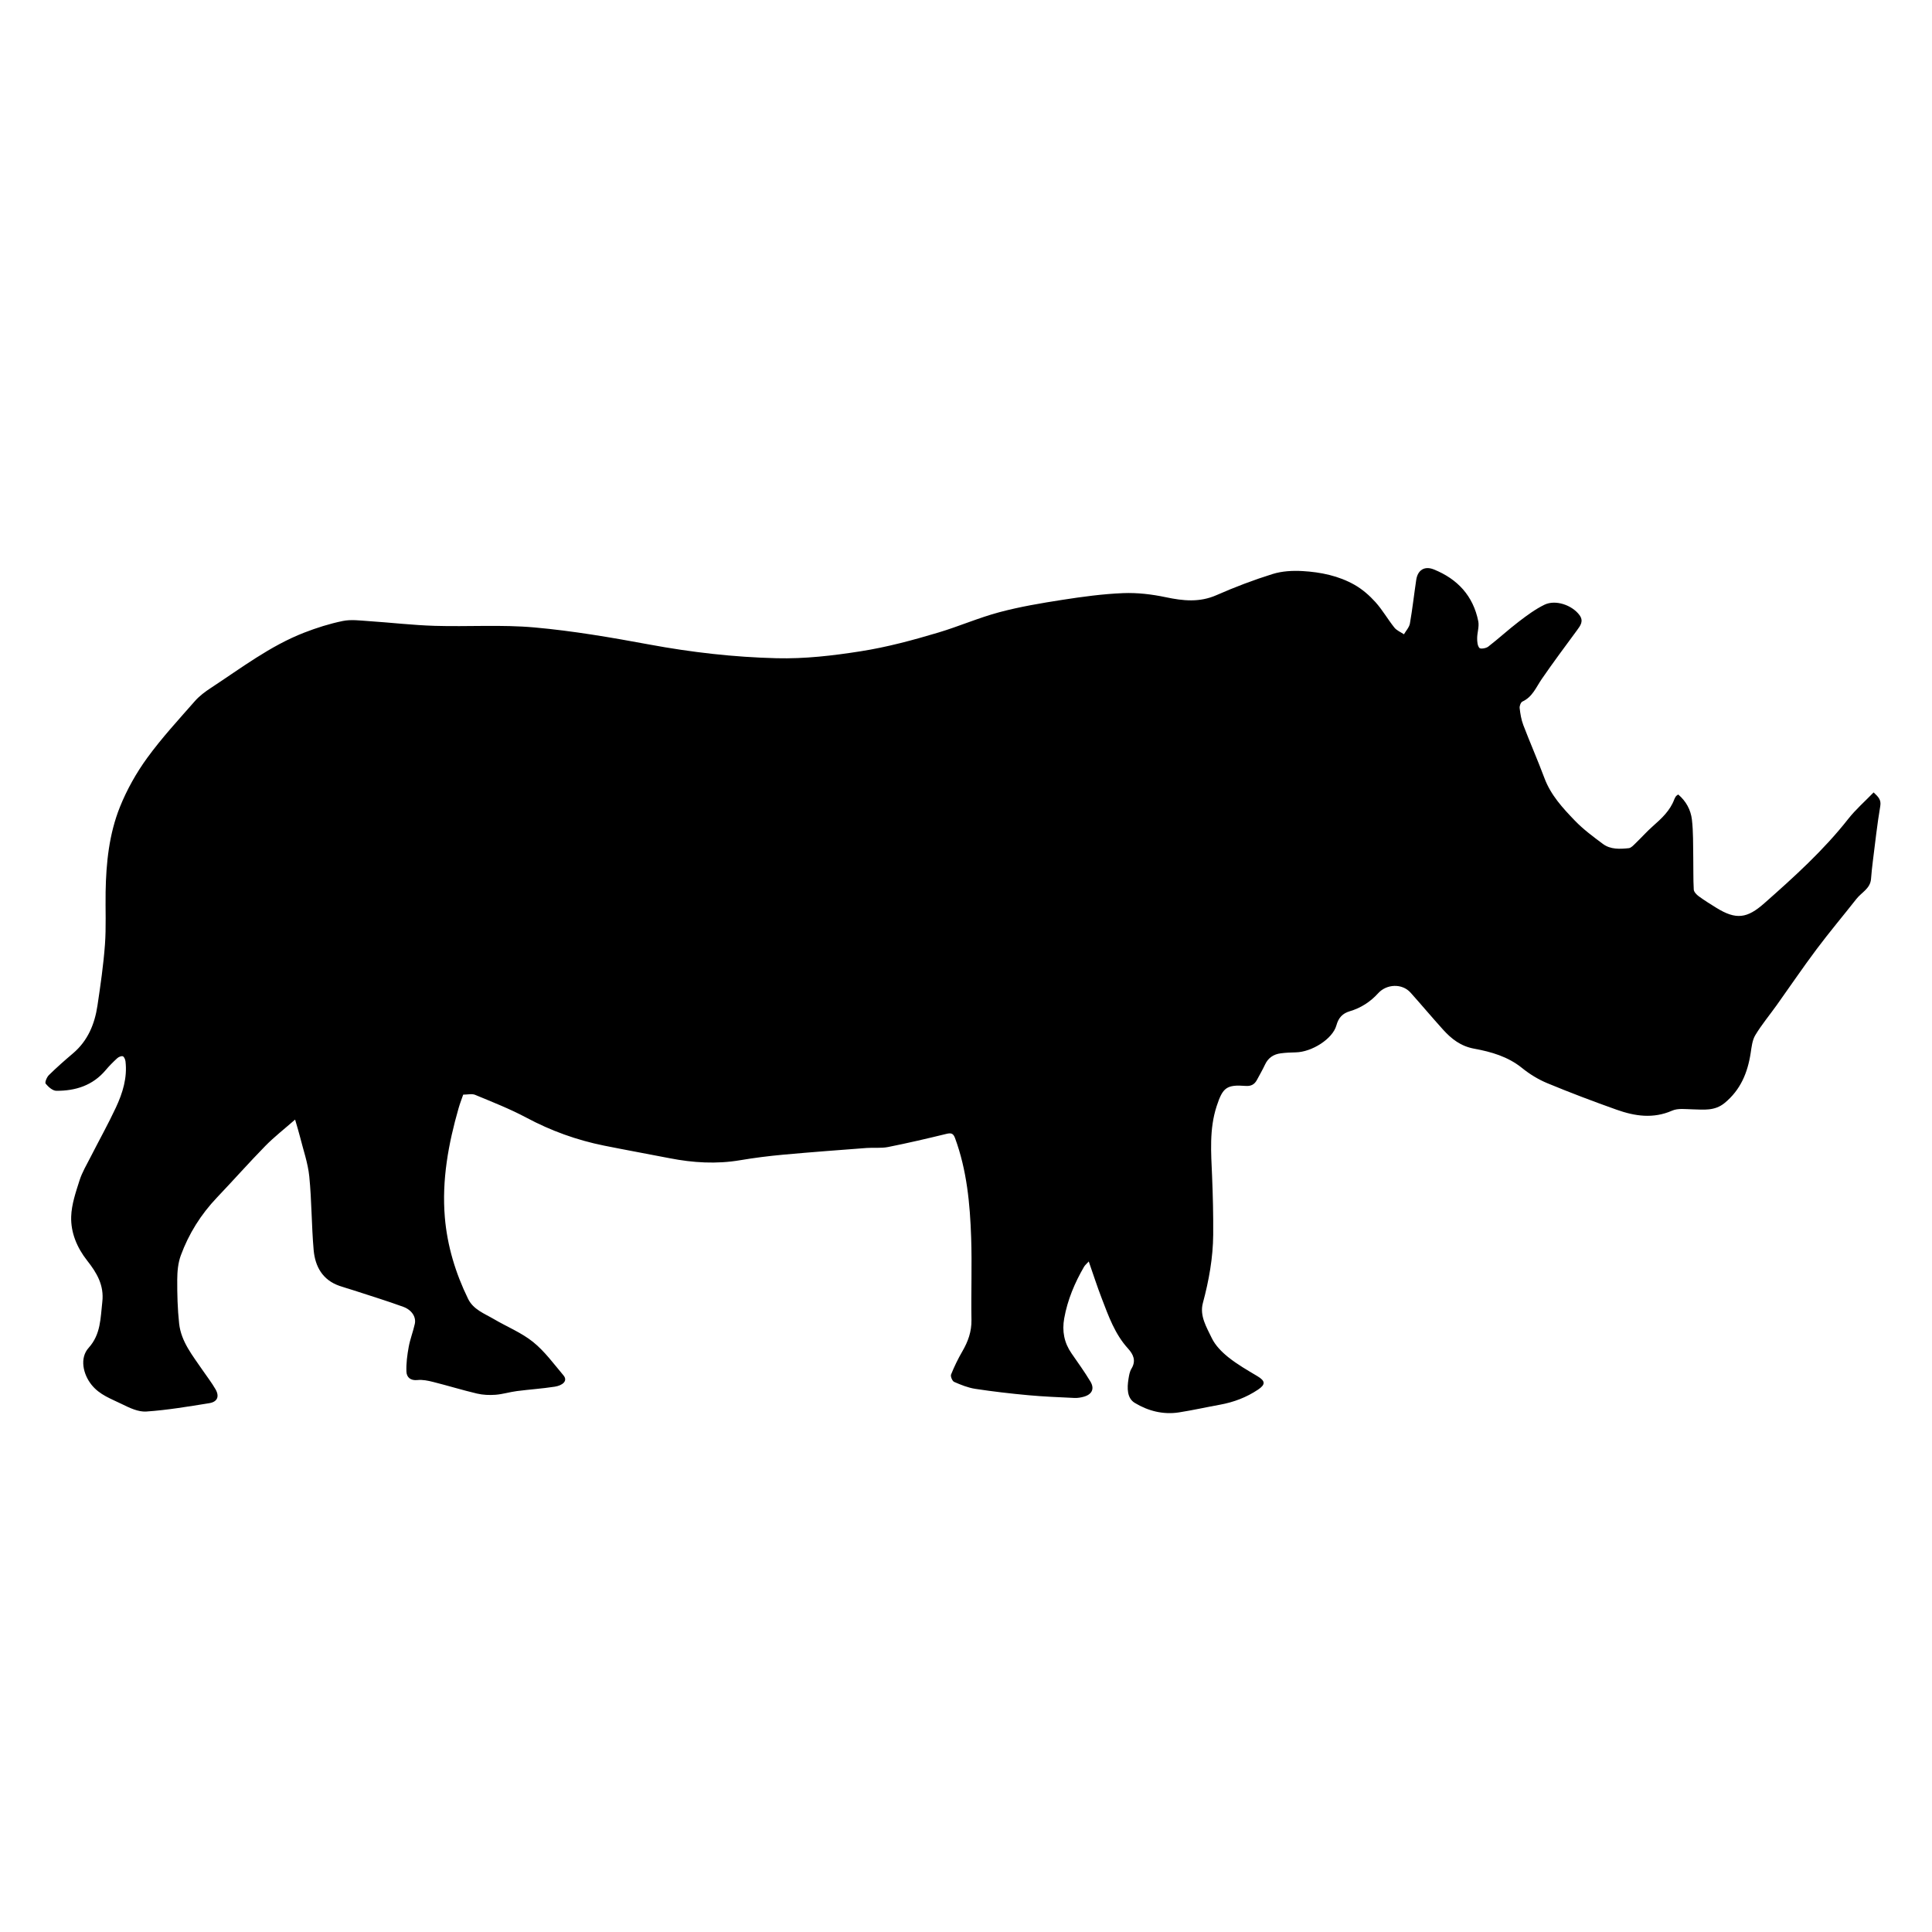 <?xml version="1.0" encoding="iso-8859-1"?>
<!-- Generator: Adobe Illustrator 17.1.0, SVG Export Plug-In . SVG Version: 6.00 Build 0)  -->
<!DOCTYPE svg PUBLIC "-//W3C//DTD SVG 1.1//EN" "http://www.w3.org/Graphics/SVG/1.1/DTD/svg11.dtd">
<svg version="1.1" id="Capa_1" xmlns="http://www.w3.org/2000/svg" xmlns:xlink="http://www.w3.org/1999/xlink" x="0px" y="0px"
	 viewBox="0 0 150 150" style="enable-background:new 0 0 150 150;" xml:space="preserve">
<g>
	<path d="M145.467,61.523c-0.674,0.697-1.395,1.325-1.974,2.062c-1.918,2.44-4.205,4.506-6.516,6.547
		c-1.324,1.169-2.178,1.308-3.728,0.346c-0.461-0.286-0.924-0.573-1.362-0.894c-0.169-0.124-0.374-0.337-0.384-0.519
		c-0.047-0.837-0.022-1.678-0.039-2.518c-0.019-0.971,0.008-1.948-0.104-2.909c-0.088-0.759-0.455-1.439-1.064-1.954
		c-0.088,0.066-0.143,0.091-0.173,0.134c-0.053,0.076-0.1,0.159-0.133,0.246c-0.326,0.876-0.983,1.48-1.661,2.078
		c-0.474,0.418-0.895,0.896-1.352,1.335c-0.155,0.149-0.336,0.356-0.522,0.375c-0.69,0.071-1.413,0.111-2.003-0.328
		c-0.758-0.564-1.529-1.135-2.181-1.812c-0.943-0.979-1.871-1.984-2.364-3.307c-0.516-1.383-1.112-2.735-1.639-4.114
		c-0.158-0.415-0.231-0.87-0.283-1.314c-0.019-0.165,0.087-0.45,0.215-0.509c0.783-0.358,1.062-1.113,1.504-1.754
		c0.879-1.277,1.807-2.521,2.726-3.77c0.277-0.377,0.551-0.724,0.19-1.202c-0.578-0.767-1.855-1.208-2.712-0.79
		c-0.709,0.346-1.361,0.83-1.992,1.313c-0.812,0.621-1.566,1.318-2.375,1.943c-0.168,0.13-0.598,0.196-0.683,0.097
		c-0.151-0.174-0.174-0.498-0.172-0.758c0.003-0.44,0.17-0.9,0.086-1.315c-0.395-1.971-1.613-3.283-3.453-4.022
		c-0.721-0.289-1.249,0.045-1.364,0.814c-0.169,1.127-0.293,2.261-0.49,3.383c-0.052,0.298-0.303,0.56-0.463,0.839
		c-0.251-0.17-0.562-0.293-0.743-0.52c-0.513-0.641-0.922-1.37-1.469-1.977c-0.465-0.516-1.015-0.997-1.616-1.339
		c-1.243-0.707-2.641-0.992-4.053-1.073c-0.768-0.044-1.588,0.002-2.316,0.229c-1.48,0.462-2.938,1.017-4.358,1.641
		c-1.318,0.579-2.589,0.445-3.935,0.161c-1.081-0.228-2.212-0.363-3.312-0.318c-1.578,0.064-3.156,0.279-4.72,0.522
		c-1.641,0.255-3.289,0.533-4.891,0.96c-1.603,0.427-3.139,1.102-4.731,1.577c-1.986,0.593-3.978,1.133-6.044,1.457
		c-2.173,0.341-4.327,0.593-6.527,0.538c-3.318-0.083-6.595-0.457-9.861-1.062c-2.959-0.548-5.938-1.061-8.931-1.328
		c-2.564-0.229-5.163-0.046-7.743-0.124c-1.717-0.052-3.428-0.256-5.144-0.369c-0.664-0.044-1.356-0.139-1.994-0.008
		c-1.02,0.209-2.028,0.528-3.001,0.906c-2.639,1.026-4.879,2.745-7.223,4.279c-0.45,0.295-0.9,0.627-1.252,1.027
		c-1.268,1.445-2.58,2.865-3.708,4.416c-0.848,1.166-1.577,2.464-2.115,3.802c-0.844,2.099-1.077,4.347-1.115,6.605
		c-0.023,1.366,0.049,2.737-0.052,4.097c-0.117,1.582-0.346,3.157-0.581,4.727c-0.215,1.438-0.748,2.734-1.9,3.71
		c-0.641,0.543-1.273,1.1-1.872,1.689c-0.161,0.158-0.328,0.566-0.25,0.662c0.204,0.252,0.542,0.553,0.828,0.555
		c1.487,0.01,2.826-0.41,3.83-1.603c0.276-0.328,0.581-0.635,0.897-0.924c0.109-0.1,0.317-0.192,0.435-0.152
		c0.104,0.035,0.192,0.251,0.209,0.397c0.149,1.272-0.22,2.455-0.744,3.578c-0.607,1.3-1.31,2.555-1.961,3.835
		c-0.306,0.6-0.661,1.189-0.863,1.824c-0.292,0.917-0.62,1.867-0.649,2.812c-0.039,1.251,0.456,2.42,1.242,3.418
		c0.746,0.947,1.325,1.912,1.174,3.21c-0.146,1.258-0.109,2.506-1.06,3.561c-0.711,0.789-0.439,2.039,0.221,2.866
		c0.637,0.798,1.534,1.093,2.369,1.507c0.586,0.29,1.267,0.615,1.882,0.573c1.637-0.111,3.266-0.388,4.89-0.648
		c0.634-0.102,0.809-0.519,0.49-1.077c-0.297-0.518-0.67-0.992-1.007-1.487c-0.766-1.128-1.667-2.207-1.82-3.621
		c-0.123-1.13-0.153-2.274-0.147-3.412c0.003-0.628,0.063-1.294,0.278-1.877c0.619-1.683,1.559-3.183,2.804-4.491
		c1.263-1.326,2.477-2.7,3.759-4.009c0.682-0.696,1.46-1.299,2.31-2.044c0.165,0.577,0.283,0.945,0.376,1.319
		c0.256,1.03,0.62,2.05,0.725,3.096c0.19,1.896,0.172,3.812,0.339,5.711c0.113,1.28,0.691,2.331,2.013,2.787
		c0.37,0.128,0.749,0.232,1.121,0.353c1.275,0.417,2.558,0.81,3.818,1.268c0.672,0.244,1.018,0.797,0.902,1.326
		c-0.131,0.601-0.363,1.181-0.473,1.784c-0.115,0.634-0.204,1.288-0.178,1.928c0.018,0.428,0.31,0.709,0.858,0.65
		c0.396-0.043,0.822,0.048,1.217,0.147c1.138,0.286,2.26,0.633,3.402,0.902c0.463,0.109,0.964,0.13,1.44,0.094
		c0.555-0.042,1.099-0.214,1.653-0.286c0.982-0.128,1.973-0.19,2.951-0.343c0.567-0.089,1.05-0.43,0.668-0.882
		c-0.755-0.894-1.459-1.867-2.359-2.591c-0.905-0.727-2.029-1.178-3.043-1.775c-0.735-0.432-1.592-0.737-1.999-1.569
		c-0.979-2.003-1.621-4.124-1.806-6.336c-0.242-2.887,0.275-5.709,1.071-8.48c0.102-0.356,0.238-0.703,0.354-1.04
		c0.349,0,0.677-0.089,0.926,0.015c1.342,0.559,2.704,1.089,3.983,1.773c1.911,1.021,3.912,1.743,6.026,2.169
		c1.697,0.342,3.401,0.649,5.1,0.98c1.813,0.354,3.627,0.465,5.463,0.155c1.107-0.187,2.224-0.328,3.341-0.43
		c2.158-0.197,4.32-0.357,6.481-0.521c0.554-0.042,1.126,0.033,1.664-0.074c1.521-0.302,3.032-0.655,4.538-1.022
		c0.367-0.089,0.529-0.039,0.665,0.329c0.918,2.493,1.162,5.099,1.251,7.717c0.073,2.13-0.014,4.265,0.024,6.397
		c0.016,0.905-0.263,1.677-0.704,2.437c-0.336,0.578-0.631,1.184-0.879,1.804c-0.058,0.144,0.095,0.51,0.238,0.573
		c0.527,0.231,1.079,0.454,1.643,0.54c1.367,0.209,2.744,0.367,4.121,0.494c1.189,0.11,2.384,0.156,3.577,0.213
		c0.239,0.011,0.49-0.03,0.722-0.095c0.638-0.177,0.855-0.617,0.519-1.176c-0.452-0.752-0.966-1.467-1.467-2.189
		c-0.575-0.829-0.746-1.73-0.569-2.72c0.258-1.437,0.814-2.755,1.541-4.008c0.071-0.122,0.19-0.216,0.364-0.409
		c0.354,1.013,0.655,1.948,1.007,2.863c0.528,1.376,1.019,2.774,2.041,3.896c0.415,0.456,0.645,0.947,0.267,1.567
		c-0.141,0.231-0.187,0.53-0.231,0.806c-0.109,0.688-0.125,1.475,0.489,1.848c1.026,0.623,2.203,0.93,3.431,0.738
		c1.068-0.167,2.125-0.404,3.188-0.598c1.062-0.193,2.051-0.567,2.949-1.168c0.605-0.405,0.574-0.677-0.046-1.047
		c-0.769-0.459-1.555-0.908-2.251-1.464c-0.51-0.407-1.017-0.919-1.293-1.495c-0.402-0.841-0.956-1.726-0.69-2.719
		c0.469-1.745,0.788-3.508,0.802-5.313c0.012-1.51-0.025-3.022-0.087-4.532c-0.076-1.831-0.23-3.655,0.358-5.448
		c0.469-1.43,0.763-1.678,2.254-1.563c0.413,0.032,0.685-0.118,0.871-0.467c0.211-0.396,0.438-0.785,0.628-1.191
		c0.246-0.528,0.666-0.801,1.22-0.873c0.389-0.051,0.783-0.067,1.175-0.075c1.24-0.027,2.855-1.043,3.145-2.091
		c0.165-0.599,0.476-0.934,1.046-1.103c0.862-0.255,1.6-0.735,2.196-1.394c0.654-0.724,1.86-0.784,2.517-0.049
		c0.848,0.948,1.666,1.923,2.518,2.867c0.658,0.728,1.377,1.294,2.427,1.486c1.314,0.241,2.614,0.611,3.709,1.497
		c0.589,0.477,1.263,0.891,1.963,1.181c1.772,0.735,3.569,1.415,5.377,2.057c1.413,0.502,2.839,0.722,4.312,0.075
		c0.454-0.199,1.047-0.113,1.576-0.102c0.873,0.018,1.724,0.146,2.501-0.493c1.24-1.019,1.789-2.351,2.023-3.878
		c0.073-0.474,0.124-0.997,0.361-1.39c0.491-0.814,1.107-1.552,1.661-2.328c1.032-1.446,2.028-2.919,3.094-4.34
		c0.997-1.331,2.07-2.605,3.099-3.913c0.394-0.502,1.072-0.795,1.13-1.547c0.036-0.464,0.084-0.929,0.143-1.391
		c0.181-1.424,0.335-2.852,0.575-4.266C146.067,62.091,145.836,61.871,145.467,61.523z"/>
</g>
</svg>
